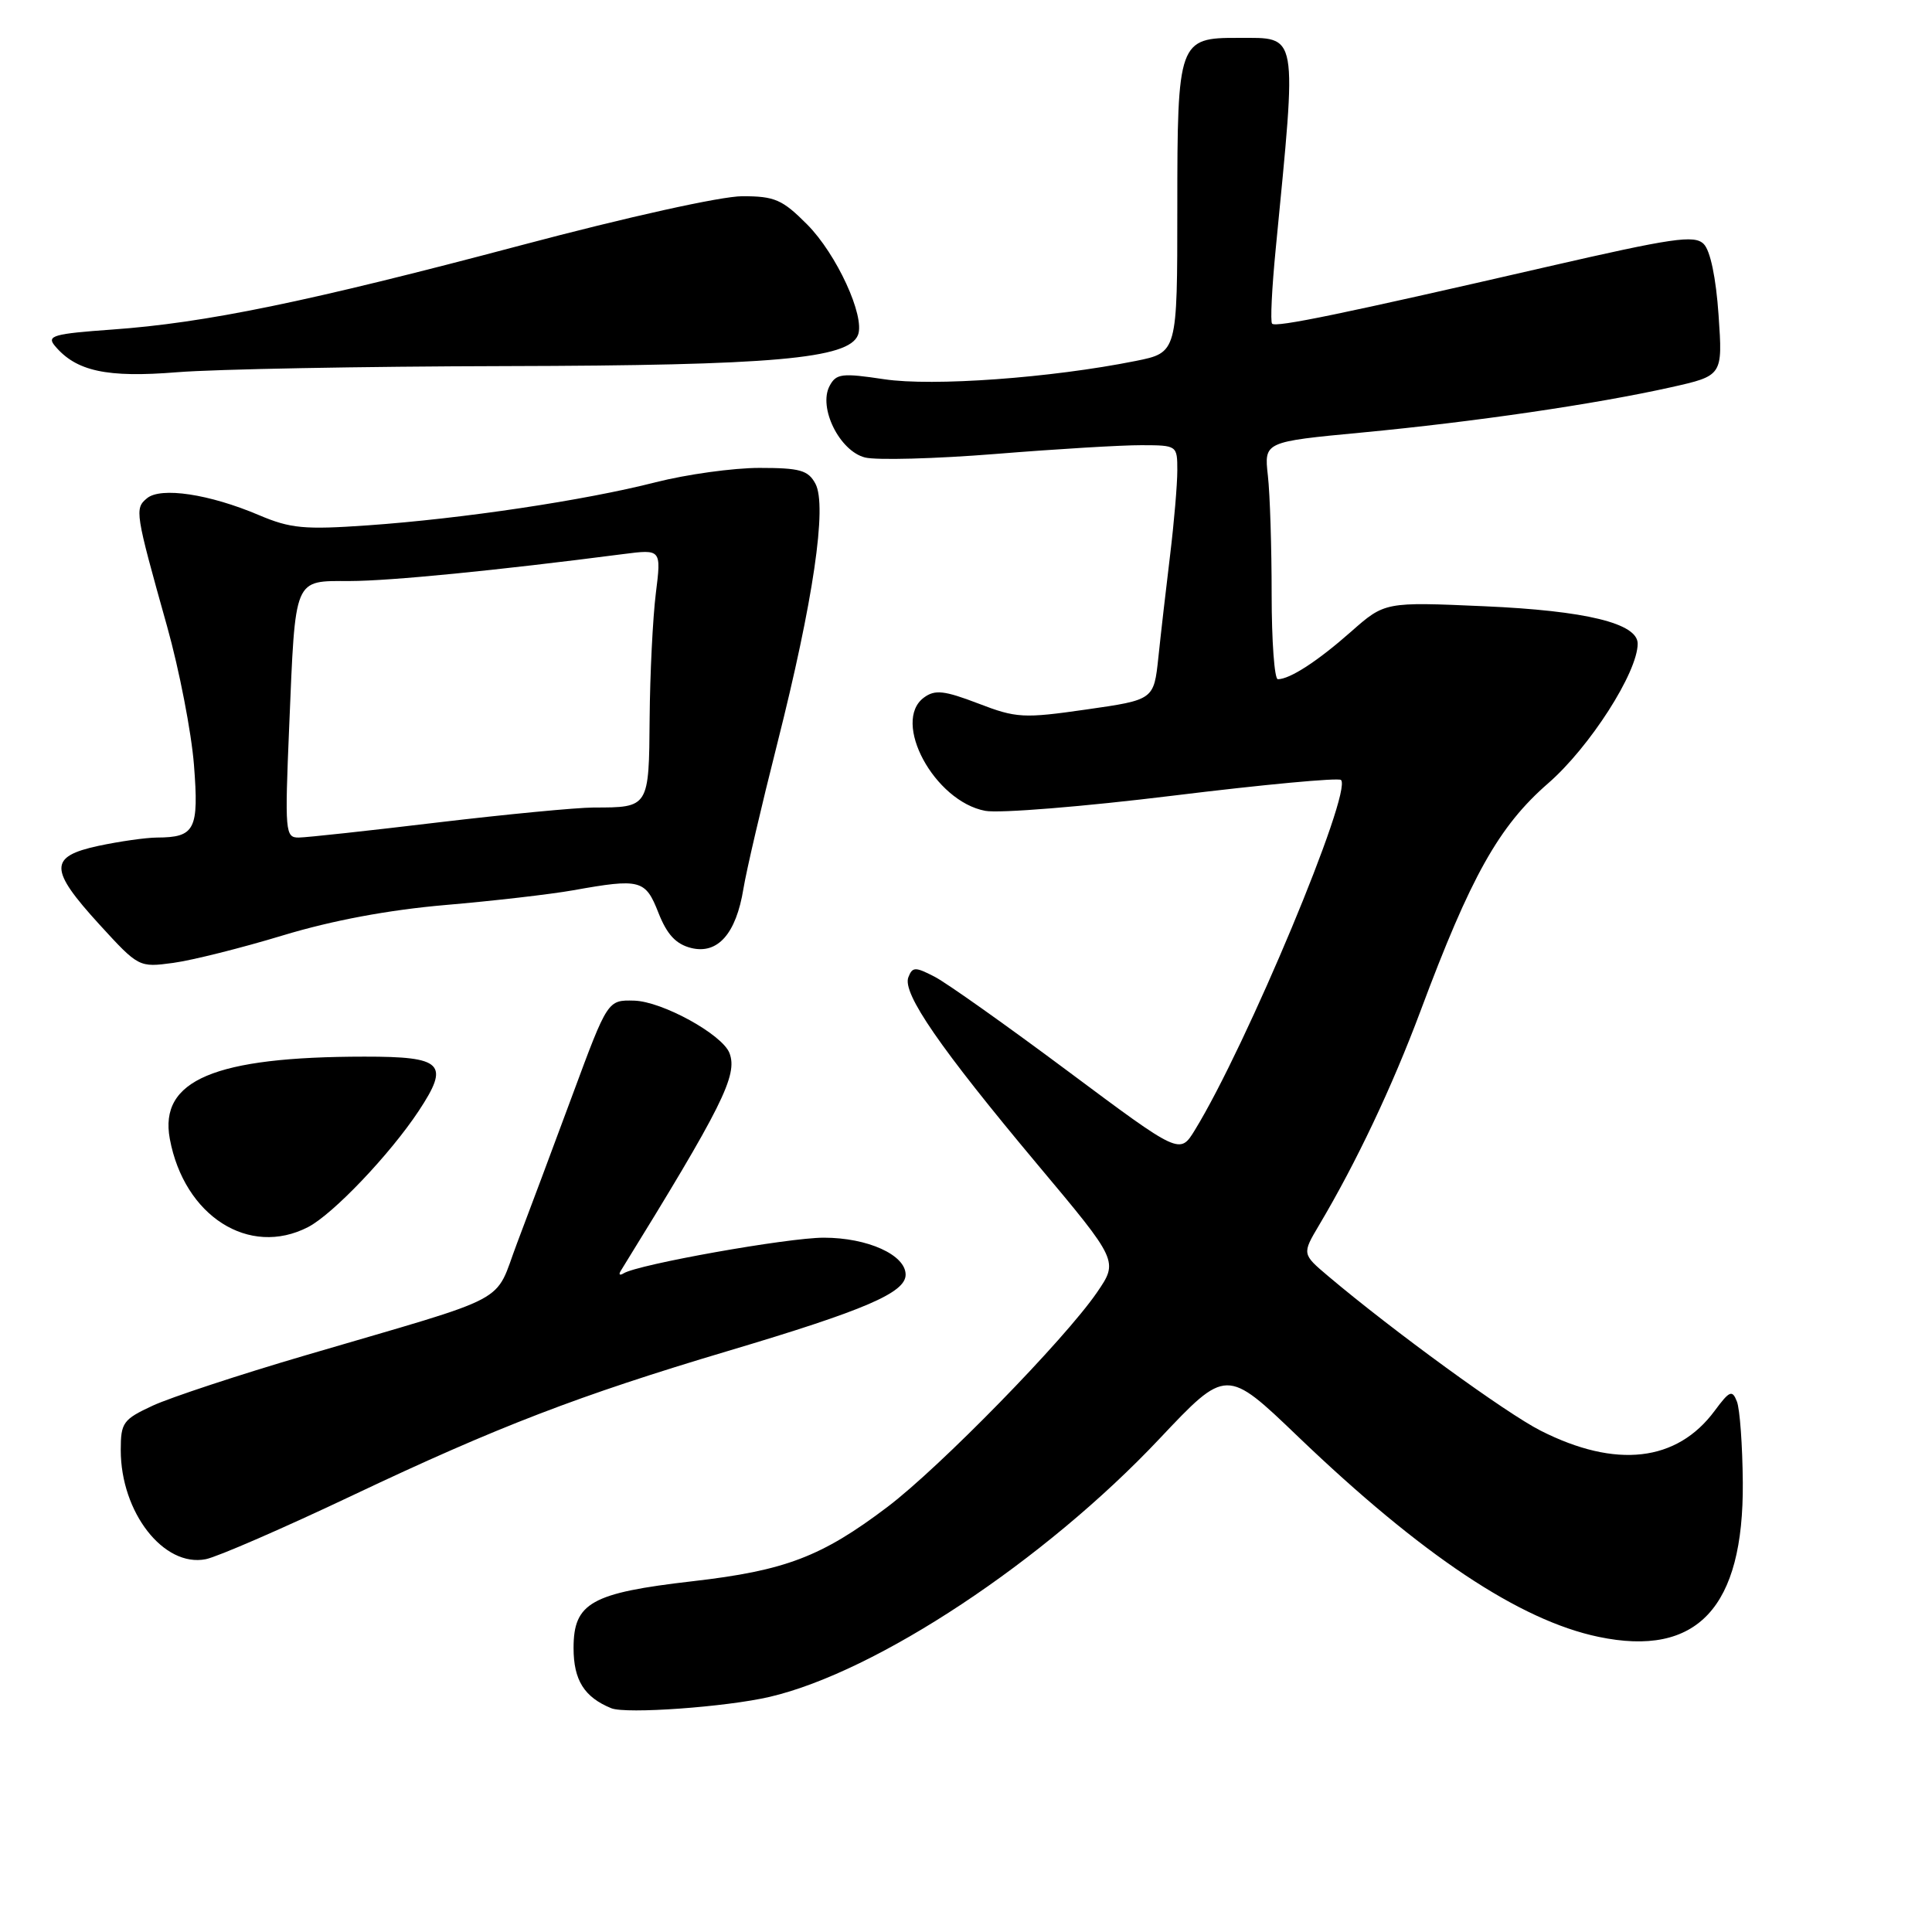 <?xml version="1.0" encoding="UTF-8" standalone="no"?>
<!DOCTYPE svg PUBLIC "-//W3C//DTD SVG 1.1//EN" "http://www.w3.org/Graphics/SVG/1.1/DTD/svg11.dtd" >
<svg xmlns="http://www.w3.org/2000/svg" xmlns:xlink="http://www.w3.org/1999/xlink" version="1.1" viewBox="0 0 256 256">
 <g >
 <path fill="currentColor"
d=" M 102.00 224.84 C 116.18 221.52 138.38 206.83 153.64 190.64 C 162.50 181.25 162.50 181.25 172.02 190.38 C 188.38 206.06 201.36 214.71 211.81 216.89 C 224.89 219.63 231.06 213.03 230.93 196.43 C 230.89 191.52 230.54 186.69 230.15 185.71 C 229.53 184.12 229.18 184.27 227.20 186.94 C 222.20 193.70 214.12 194.63 204.14 189.57 C 199.56 187.25 184.61 176.37 176.01 169.11 C 172.52 166.16 172.52 166.16 174.79 162.33 C 179.73 154.01 184.46 144.02 188.21 134.00 C 194.89 116.10 198.60 109.48 205.14 103.79 C 210.64 99.01 217.00 89.09 217.00 85.29 C 217.00 82.59 210.14 80.92 196.67 80.33 C 183.50 79.75 183.50 79.75 179.00 83.72 C 174.57 87.63 170.91 90.00 169.32 90.00 C 168.87 90.00 168.50 84.94 168.50 78.75 C 168.50 72.56 168.28 65.48 168.00 63.02 C 167.50 58.54 167.50 58.54 180.50 57.31 C 195.34 55.90 211.35 53.56 221.39 51.32 C 228.27 49.78 228.27 49.78 227.72 41.76 C 227.38 36.83 226.63 33.20 225.75 32.33 C 224.53 31.10 221.68 31.52 204.92 35.37 C 177.80 41.61 169.08 43.41 168.56 42.89 C 168.31 42.65 168.53 38.18 169.04 32.97 C 171.87 3.83 172.09 5.04 164.08 5.02 C 156.17 4.99 156.00 5.47 156.00 27.52 C 156.00 46.72 156.00 46.72 150.48 47.83 C 139.27 50.08 123.57 51.22 117.15 50.25 C 111.56 49.41 110.80 49.50 109.93 51.13 C 108.39 54.00 111.25 59.77 114.62 60.62 C 116.14 61.00 123.93 60.79 131.94 60.15 C 139.95 59.50 148.64 58.98 151.25 58.99 C 155.97 59.00 156.00 59.02 156.00 62.34 C 156.00 64.18 155.57 69.24 155.04 73.59 C 154.51 77.94 153.81 84.03 153.49 87.11 C 152.89 92.73 152.89 92.73 143.96 94.01 C 135.59 95.21 134.68 95.16 129.61 93.21 C 125.11 91.49 123.89 91.36 122.44 92.42 C 118.09 95.60 123.81 106.18 130.55 107.44 C 132.40 107.79 143.62 106.88 155.50 105.42 C 167.38 103.96 177.36 103.03 177.69 103.35 C 179.24 104.90 165.17 138.60 158.32 149.75 C 156.33 152.99 156.33 152.99 141.52 141.95 C 133.38 135.88 125.43 130.24 123.84 129.42 C 121.27 128.09 120.90 128.10 120.36 129.50 C 119.55 131.62 124.55 138.87 137.47 154.30 C 148.20 167.10 148.20 167.10 145.35 171.26 C 141.08 177.49 124.54 194.42 117.60 199.67 C 108.88 206.27 104.06 208.11 91.79 209.52 C 78.34 211.07 76.00 212.38 76.00 218.37 C 76.00 222.63 77.42 224.89 81.00 226.35 C 82.95 227.14 96.22 226.19 102.00 224.84 Z  M 46.79 198.11 C 65.91 189.05 76.70 184.90 96.50 179.00 C 114.63 173.60 120.00 171.29 120.00 168.90 C 120.00 166.28 114.97 164.00 109.16 164.00 C 104.38 164.00 84.57 167.53 82.64 168.72 C 82.12 169.04 81.94 168.90 82.25 168.40 C 95.74 146.56 97.78 142.47 96.66 139.54 C 95.71 137.07 87.75 132.69 84.03 132.59 C 80.52 132.50 80.52 132.50 75.89 145.00 C 73.34 151.88 70.03 160.74 68.52 164.71 C 65.37 172.99 68.37 171.39 40.50 179.58 C 31.70 182.16 22.59 185.17 20.25 186.25 C 16.31 188.08 16.00 188.50 16.00 192.14 C 16.00 200.41 21.70 207.71 27.27 206.60 C 28.82 206.29 37.60 202.47 46.79 198.11 Z  M 40.83 162.59 C 44.13 160.88 51.67 152.96 55.47 147.22 C 59.63 140.93 58.71 140.00 48.28 140.01 C 28.42 140.02 21.06 143.13 22.50 150.90 C 24.40 161.14 33.01 166.63 40.83 162.59 Z  M 37.50 123.94 C 44.04 121.96 51.48 120.57 59.00 119.92 C 65.33 119.38 72.95 118.50 75.93 117.97 C 84.87 116.37 85.52 116.55 87.25 120.96 C 88.38 123.83 89.56 125.10 91.57 125.61 C 95.10 126.49 97.54 123.73 98.51 117.75 C 98.89 115.41 100.91 106.75 103.00 98.50 C 107.76 79.66 109.62 67.03 108.05 64.10 C 107.09 62.31 106.01 62.00 100.62 62.00 C 97.16 62.00 90.97 62.86 86.88 63.90 C 77.51 66.30 61.27 68.73 48.75 69.61 C 40.32 70.20 38.49 70.03 34.30 68.25 C 27.73 65.46 21.31 64.50 19.48 66.02 C 17.82 67.39 17.90 67.88 22.14 83.00 C 23.76 88.78 25.36 97.03 25.70 101.34 C 26.37 109.94 25.85 110.96 20.80 110.98 C 19.31 110.99 15.83 111.49 13.05 112.08 C 6.46 113.50 6.49 115.18 13.19 122.52 C 18.36 128.17 18.42 128.20 22.94 127.59 C 25.45 127.25 32.00 125.61 37.50 123.94 Z  M 67.00 48.51 C 102.45 48.43 112.47 47.54 113.69 44.38 C 114.64 41.90 110.86 33.68 106.96 29.75 C 103.67 26.44 102.66 26.00 98.37 26.00 C 95.56 26.00 83.15 28.75 69.00 32.51 C 40.74 40.01 27.24 42.79 14.83 43.67 C 7.13 44.22 6.16 44.49 7.25 45.80 C 10.07 49.20 14.16 50.08 23.50 49.32 C 28.45 48.92 48.02 48.55 67.00 48.51 Z  M 38.32 96.25 C 39.16 76.26 38.85 77.00 46.37 76.99 C 51.71 76.98 65.81 75.59 82.57 73.42 C 87.63 72.77 87.63 72.77 86.90 78.63 C 86.50 81.86 86.13 89.29 86.08 95.14 C 85.99 107.02 86.01 107.00 78.67 107.00 C 76.38 107.01 67.08 107.90 58.00 108.98 C 48.92 110.07 40.64 110.97 39.60 110.98 C 37.79 111.00 37.73 110.30 38.32 96.25 Z "/>
</g>
</svg>
